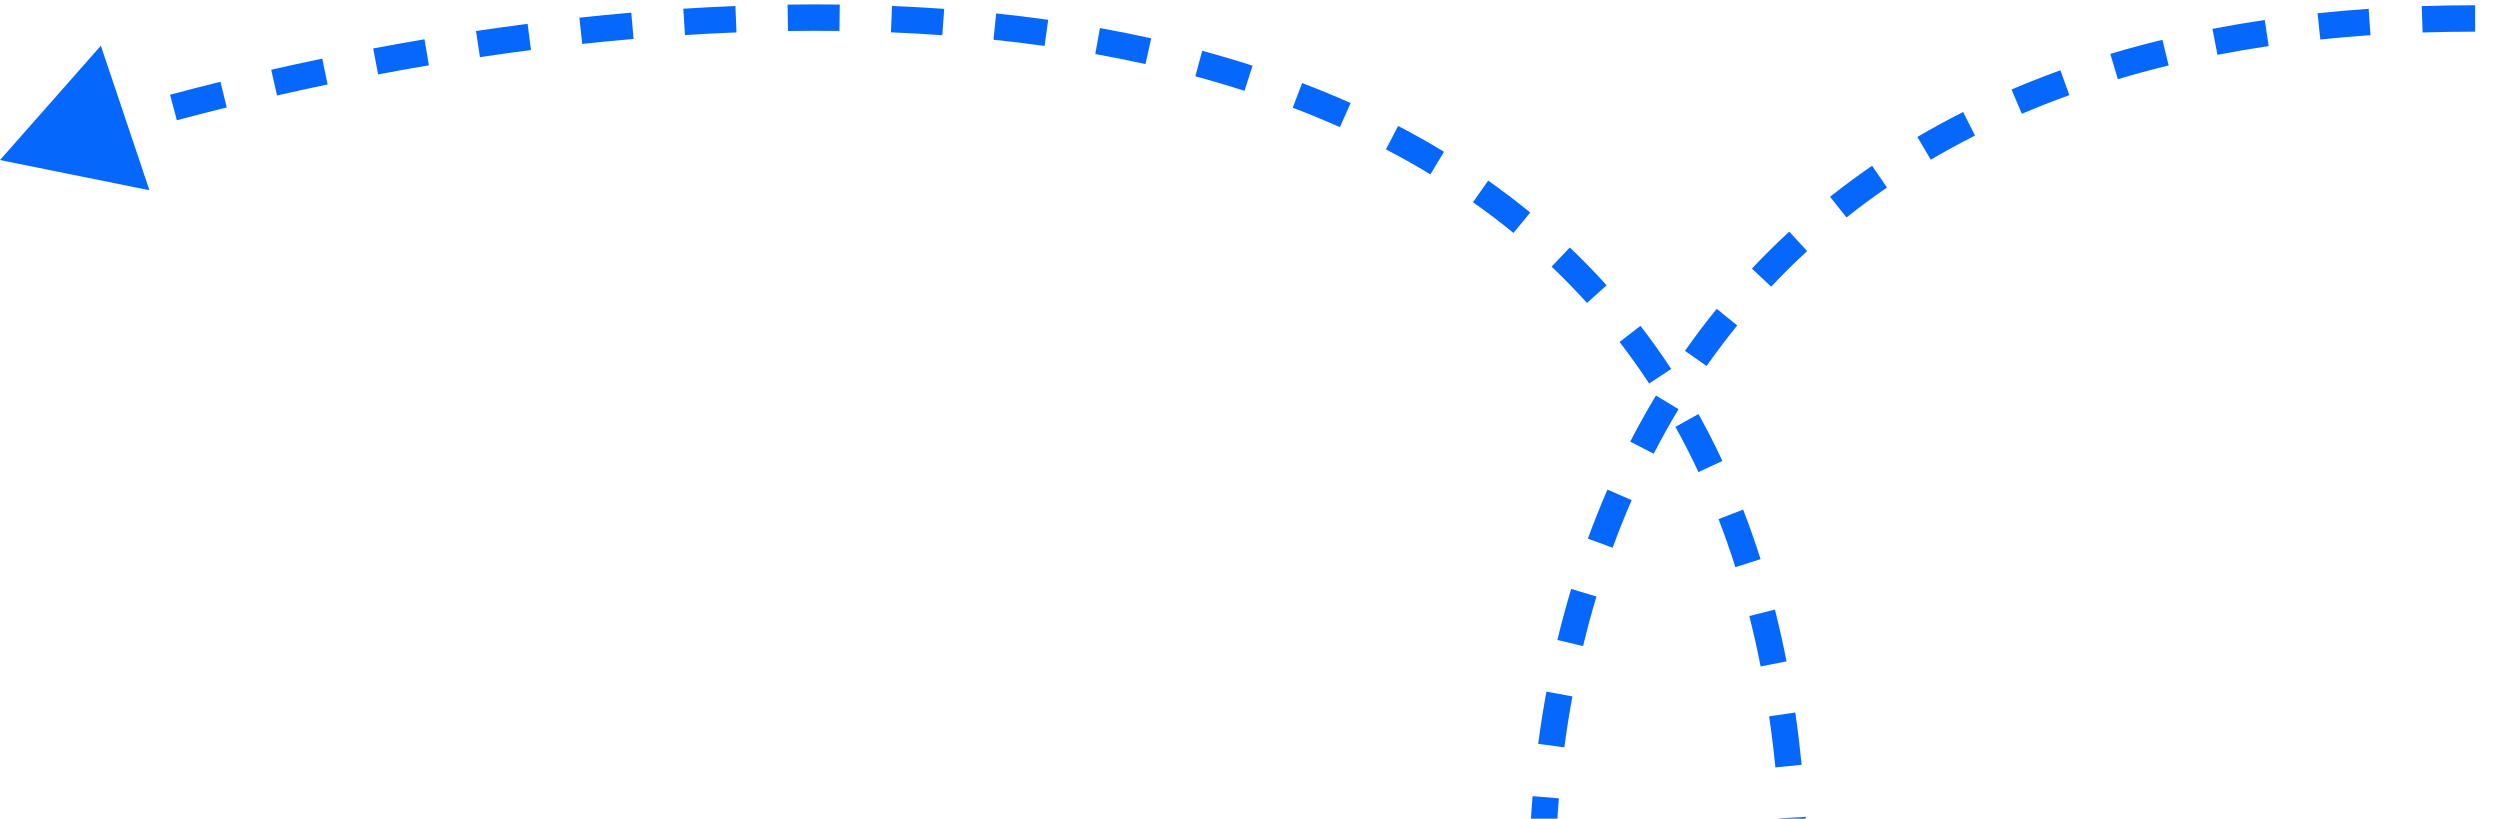 <svg width="284" height="93" viewBox="0 0 284 93" fill="none" xmlns="http://www.w3.org/2000/svg">
<path d="M0 18.181L16.978 21.61L11.458 5.192L0 18.181ZM203.774 107.676L202.275 107.625L203.774 107.676ZM8.817 16.895C10.661 16.327 12.542 15.768 14.458 15.219L13.631 12.335C11.697 12.889 9.797 13.454 7.934 14.028L8.817 16.895ZM20.09 13.66C21.954 13.163 23.845 12.677 25.761 12.204L25.042 9.291C23.108 9.769 21.199 10.26 19.317 10.762L20.09 13.66ZM31.473 10.848C33.369 10.416 35.285 9.998 37.219 9.595L36.607 6.658C34.655 7.065 32.721 7.487 30.807 7.923L31.473 10.848ZM42.953 8.455C44.863 8.094 46.787 7.748 48.724 7.419L48.222 4.462C46.266 4.793 44.324 5.143 42.396 5.507L42.953 8.455ZM54.521 6.493C56.445 6.205 58.38 5.935 60.322 5.683L59.937 2.708C57.974 2.962 56.02 3.235 54.076 3.526L54.521 6.493ZM66.139 4.992C68.079 4.782 70.025 4.592 71.973 4.423L71.715 1.434C69.744 1.605 67.777 1.797 65.817 2.009L66.139 4.992ZM77.813 3.984C79.762 3.861 81.712 3.759 83.662 3.682L83.543 0.684C81.569 0.763 79.595 0.865 77.623 0.991L77.813 3.984ZM89.513 3.523C91.465 3.495 93.415 3.492 95.361 3.516L95.398 0.517C93.425 0.492 91.448 0.495 89.469 0.523L89.513 3.523ZM101.212 3.672C103.164 3.752 105.11 3.86 107.047 3.999L107.261 1.007C105.293 0.866 103.317 0.755 101.334 0.674L101.212 3.672ZM112.857 4.51C114.805 4.713 116.74 4.949 118.661 5.219L119.078 2.248C117.121 1.973 115.151 1.733 113.169 1.526L112.857 4.51ZM124.423 6.138C126.343 6.483 128.246 6.863 130.129 7.281L130.78 4.353C128.855 3.925 126.912 3.537 124.953 3.185L124.423 6.138ZM135.789 8.669C137.674 9.177 139.537 9.725 141.374 10.316L142.293 7.46C140.408 6.854 138.499 6.292 136.569 5.772L135.789 8.669ZM146.855 12.236C148.671 12.927 150.458 13.663 152.214 14.446L153.436 11.706C151.627 10.899 149.788 10.142 147.922 9.432L146.855 12.236ZM157.442 16.968C159.161 17.863 160.845 18.809 162.491 19.807L164.046 17.242C162.343 16.209 160.603 15.232 158.828 14.307L157.442 16.968ZM167.33 22.971C168.906 24.081 170.441 25.246 171.933 26.467L173.833 24.145C172.284 22.878 170.692 21.669 169.058 20.518L167.33 22.971ZM176.263 30.288C177.65 31.608 178.991 32.984 180.285 34.419L182.513 32.409C181.167 30.917 179.772 29.486 178.331 28.115L176.263 30.288ZM183.983 38.848C185.151 40.362 186.272 41.934 187.343 43.565L189.851 41.918C188.738 40.223 187.572 38.589 186.358 37.015L183.983 38.848ZM190.325 48.493C191.246 50.148 192.12 51.859 192.945 53.627L195.664 52.358C194.809 50.527 193.902 48.753 192.947 47.035L190.325 48.493ZM195.224 58.972C195.908 60.739 196.548 62.557 197.14 64.428L200 63.522C199.389 61.592 198.729 59.714 198.021 57.888L195.224 58.972ZM198.722 69.982C199.194 71.842 199.623 73.75 200.008 75.708L202.951 75.129C202.557 73.12 202.115 71.158 201.63 69.244L198.722 69.982ZM200.974 81.373C201.25 83.265 201.487 85.199 201.682 87.177L204.668 86.881C204.467 84.858 204.225 82.878 203.943 80.94L200.974 81.373ZM202.132 92.964C202.241 94.869 202.314 96.812 202.35 98.793L205.349 98.738C205.312 96.719 205.238 94.738 205.127 92.794L202.132 92.964ZM202.352 104.627C202.335 105.617 202.309 106.617 202.275 107.625L205.273 107.728C205.308 106.702 205.334 105.686 205.351 104.678L202.352 104.627ZM202.275 107.625C202.238 108.713 202.195 109.777 202.147 110.817L205.143 110.956C205.192 109.904 205.235 108.828 205.273 107.728L202.275 107.625ZM201.794 116.765C201.648 118.752 201.48 120.634 201.292 122.414L204.275 122.73C204.467 120.915 204.638 119.001 204.786 116.985L201.794 116.765ZM200.529 128.385C200.213 130.452 199.866 132.34 199.49 134.056L202.421 134.697C202.812 132.911 203.171 130.96 203.494 128.838L200.529 128.385ZM198.062 139.399C197.359 141.545 196.608 143.236 195.839 144.526L198.416 146.063C199.328 144.532 200.163 142.625 200.913 140.332L198.062 139.399ZM192.392 147.756C191.359 148.011 190.079 147.67 188.535 146.243L186.498 148.446C188.432 150.233 190.71 151.26 193.109 150.669L192.392 147.756ZM185.235 141.883C184.38 140.403 183.548 138.677 182.76 136.729L179.979 137.855C180.81 139.908 181.701 141.763 182.638 143.384L185.235 141.883ZM180.849 131.27C180.311 129.492 179.811 127.602 179.358 125.613L176.433 126.28C176.901 128.333 177.418 130.291 177.978 132.139L180.849 131.27ZM178.221 119.81C177.914 117.965 177.648 116.058 177.427 114.099L174.446 114.435C174.673 116.445 174.946 118.404 175.261 120.302L178.221 119.81ZM176.917 108.259C176.797 106.335 176.72 104.374 176.693 102.381L173.693 102.423C173.721 104.464 173.799 106.474 173.923 108.446L176.917 108.259ZM176.75 96.564C176.815 94.624 176.927 92.664 177.09 90.689L174.1 90.443C173.933 92.467 173.818 94.476 173.751 96.463L176.75 96.564ZM177.711 84.898C177.965 82.975 178.269 81.046 178.626 79.113L175.676 78.568C175.309 80.552 174.997 82.533 174.737 84.504L177.711 84.898ZM179.838 73.4C180.291 71.517 180.797 69.637 181.358 67.766L178.485 66.903C177.907 68.83 177.387 70.763 176.921 72.699L179.838 73.4ZM183.199 62.221C183.861 60.407 184.58 58.604 185.358 56.819L182.608 55.621C181.805 57.463 181.064 59.322 180.381 61.193L183.199 62.221ZM187.862 51.543C188.743 49.832 189.683 48.143 190.684 46.479L188.114 44.932C187.077 46.654 186.105 48.402 185.195 50.17L187.862 51.543ZM193.871 41.579C194.968 40.014 196.127 38.477 197.349 36.972L195.021 35.081C193.753 36.641 192.552 38.235 191.414 39.857L193.871 41.579ZM201.202 32.566C202.504 31.183 203.866 29.834 205.292 28.522L203.26 26.315C201.781 27.676 200.368 29.076 199.018 30.51L201.202 32.566ZM209.76 24.703C211.235 23.532 212.769 22.398 214.365 21.304L212.668 18.83C211.015 19.964 209.425 21.139 207.895 22.353L209.76 24.703ZM219.336 18.144C220.955 17.192 222.63 16.277 224.363 15.403L223.013 12.725C221.222 13.627 219.49 14.573 217.815 15.558L219.336 18.144ZM229.685 12.929C231.43 12.183 233.228 11.475 235.08 10.809L234.064 7.986C232.157 8.672 230.305 9.401 228.506 10.17L229.685 12.929ZM240.589 8.996C242.461 8.436 244.384 7.916 246.359 7.436L245.651 4.521C243.626 5.013 241.652 5.547 239.729 6.122L240.589 8.996ZM251.906 6.227C253.799 5.859 255.737 5.528 257.72 5.234L257.28 2.266C255.254 2.567 253.272 2.906 251.334 3.282L251.906 6.227ZM263.591 4.49C265.452 4.292 267.35 4.126 269.286 3.993L269.08 1C267.108 1.136 265.173 1.305 263.275 1.506L263.591 4.49ZM275.208 3.693C277.161 3.629 279.151 3.596 281.177 3.596L281.177 0.596C279.119 0.596 277.096 0.629 275.109 0.695L275.208 3.693ZM286.868 3.681C288.797 3.738 290.757 3.823 292.75 3.938L292.923 0.943C290.902 0.827 288.914 0.74 286.956 0.682L286.868 3.681ZM298.825 4.372C300.692 4.531 302.587 4.714 304.508 4.923L304.833 1.941C302.888 1.729 300.97 1.543 299.078 1.383L298.825 4.372ZM310.25 5.614C312.191 5.869 314.158 6.149 316.151 6.455L316.607 3.49C314.592 3.181 312.604 2.897 310.641 2.639L310.25 5.614ZM322.208 7.451C324.034 7.77 325.882 8.111 327.752 8.472L328.322 5.527C326.435 5.162 324.569 4.818 322.725 4.496L322.208 7.451ZM333.428 9.622C335.341 10.027 337.277 10.454 339.235 10.903L339.906 7.979C337.931 7.526 335.979 7.096 334.049 6.687L333.428 9.622ZM345.177 12.316C347.03 12.773 348.903 13.248 350.795 13.744L351.555 10.842C349.649 10.343 347.762 9.863 345.895 9.403L345.177 12.316ZM356.331 15.235C358.194 15.75 360.076 16.284 361.976 16.837L362.814 13.956C360.901 13.4 359.007 12.862 357.13 12.343L356.331 15.235ZM367.732 18.552C369.669 19.143 371.625 19.753 373.6 20.382L374.511 17.524C372.525 16.891 370.557 16.277 368.607 15.683L367.732 18.552ZM379.028 22.146C380.829 22.742 382.644 23.353 384.474 23.981L385.447 21.143C383.607 20.512 381.781 19.897 379.971 19.298L379.028 22.146ZM390.012 25.912C391.873 26.572 393.75 27.248 395.642 27.94L396.673 25.123C394.771 24.427 392.885 23.747 391.014 23.084L390.012 25.912ZM401.365 30.067C402.326 30.429 403.292 30.796 404.261 31.167L405.333 28.365C404.36 27.992 403.39 27.624 402.423 27.259L401.365 30.067Z" fill="#0567FB"/>
</svg>
